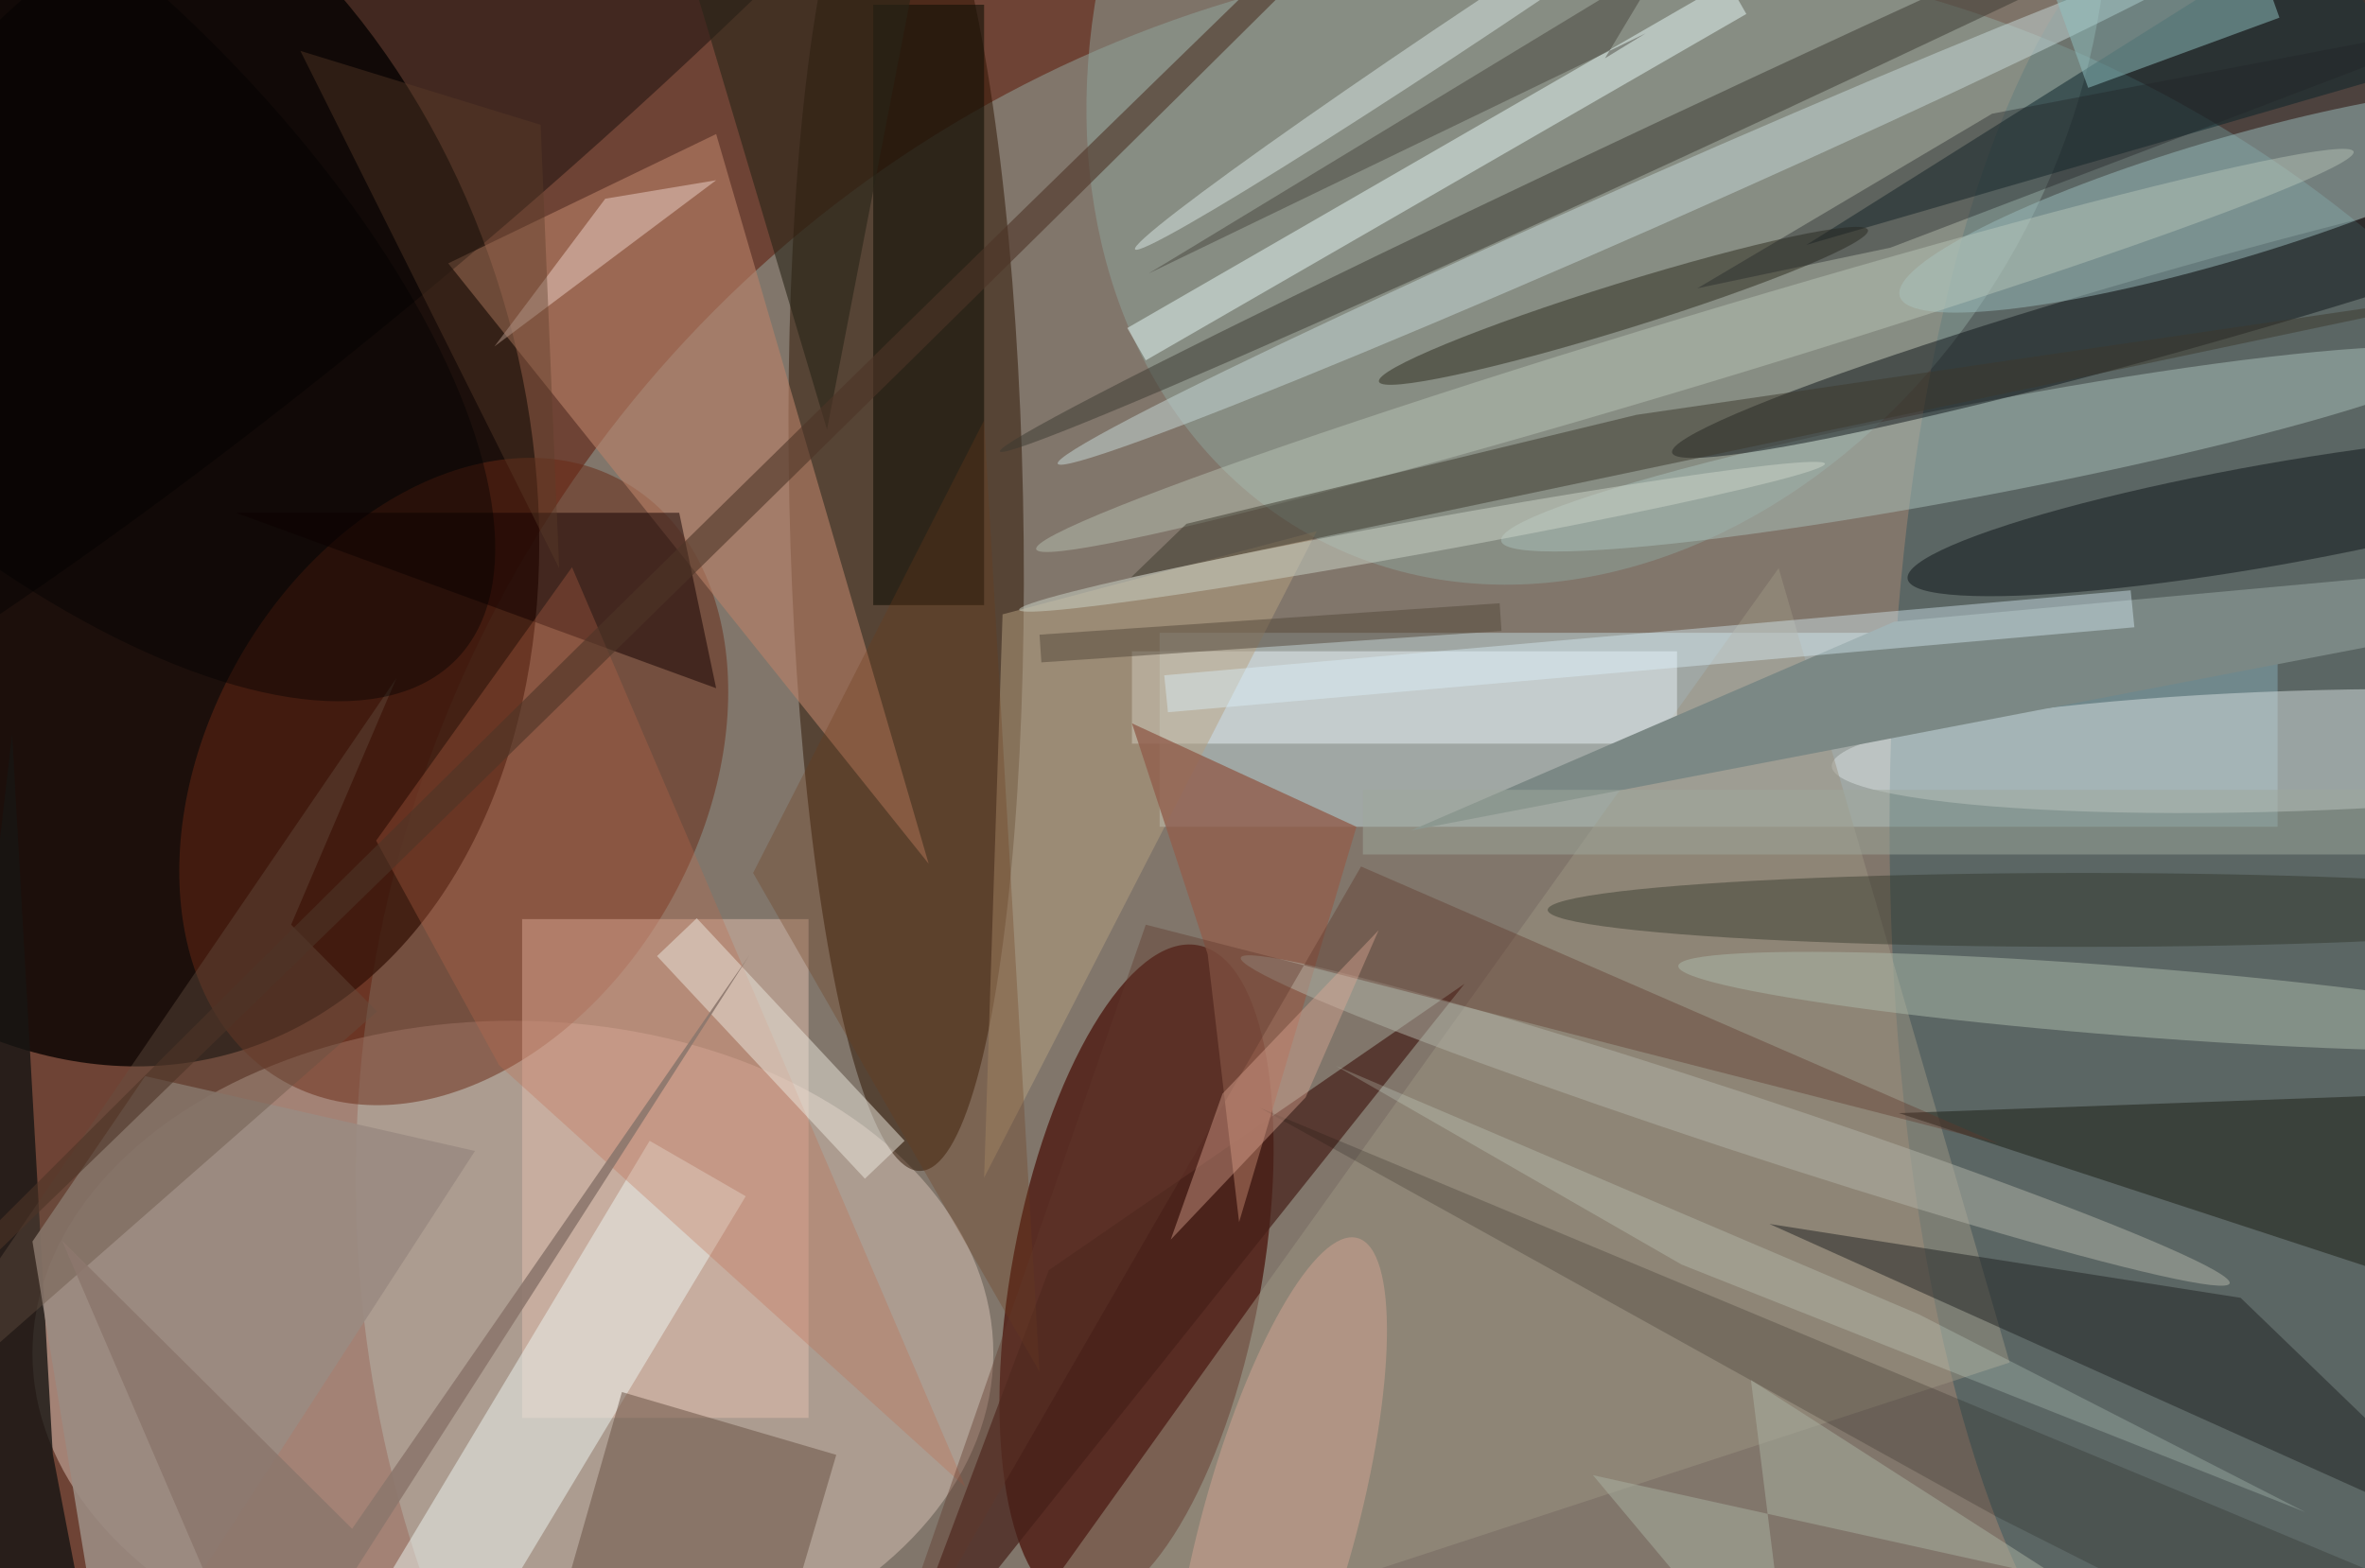 <svg xmlns="http://www.w3.org/2000/svg" viewBox="0 0 300 199"><defs/><path fill="#6e4335" d="M0 0h300v199H0z"/><g transform="translate(.6 .6) scale(1.172)"><circle cx="171" cy="127" r="133" fill="#94aba2" fill-opacity=".5"/><circle r="1" fill="#080300" fill-opacity=".8" transform="matrix(20.182 67.048 -48.85 14.704 5 46.3)"/><ellipse cx="55" cy="146" fill="#d8c2b7" fill-opacity=".5" rx="52" ry="36"/><circle r="1" fill="#2d1200" fill-opacity=".5" transform="rotate(-91.2 75 -21) scale(72.732 12.65)"/><path fill="#c0d9df" fill-opacity=".5" d="M125 68h121v21H125z"/><circle r="1" fill="#480e05" fill-opacity=".7" transform="matrix(-6.643 35.772 -13.265 -2.463 122.5 137.6)"/><ellipse cx="239" cy="89" fill="#004155" fill-opacity=".3" rx="35" ry="101"/><circle r="1" fill="#692814" fill-opacity=".5" transform="matrix(-23.294 -13.241 18.437 -32.435 48.6 84.1)"/><circle r="1" fill="#8fa49d" fill-opacity=".5" transform="rotate(-152.6 86.2 -21) scale(52.317 65.287)"/><path fill="#e2beae" fill-opacity=".5" d="M56 99h31v54H56z"/><path fill="#b98067" fill-opacity=".6" d="M77 14L48 28l52 65z"/><circle r="1" fill="#d8e1e0" fill-opacity=".5" transform="matrix(.214 6.512 -49.952 1.639 247.7 80.8)"/><circle r="1" fill="#aac0ba" fill-opacity=".5" transform="matrix(-52.037 9.946 -.94 -4.92 214 48.1)"/><circle r="1" fill="#0f1518" fill-opacity=".5" transform="matrix(-56.329 15.911 -1.198 -4.24 236.8 32.6)"/><circle r="1" fill-opacity=".4" transform="rotate(49.6 10.4 40.1) scale(26.397 133.442)"/><path fill="#092228" fill-opacity=".5" d="M264 6l-69 20 62-39z"/><circle r="1" fill="#9bbdbd" fill-opacity=".5" transform="rotate(163.5 118.6 28) scale(36.668 6.566)"/><circle r="1" fill="#0d1217" fill-opacity=".5" transform="matrix(39.442 -6.973 .96 5.429 245.4 55.2)"/><path fill="#9c9582" fill-opacity=".5" d="M192 61l-88 123 113-37z"/><path fill="#e8f3f7" fill-opacity=".5" d="M122 70h59v10h-59z"/><path fill="#262820" fill-opacity=".6" d="M260 118l6 22-61-20z"/><path fill="#202323" fill-opacity=".5" d="M271 168l-80-36 51 8z"/><path fill="#eef6f2" fill-opacity=".5" d="M44.1 189l-10.3-6 36-60 10.4 6z"/><path fill="#472019" fill-opacity=".7" d="M158 106l-63 79 18-48z"/><circle r="1" fill="#c3cfc2" fill-opacity=".4" transform="rotate(-16.8 218.2 -600.7) scale(74.471 3.76)"/><path fill="#131208" fill-opacity=".6" d="M94 0h12v65H94z"/><path fill="#664e41" fill-opacity=".5" d="M90 157l-9 30.6-23-6.6 8.8-30.8z"/><circle r="1" fill="#c9dbda" fill-opacity=".5" transform="rotate(-113.8 96 -47.3) scale(2.687 70)"/><circle r="1" fill="#adbbaa" fill-opacity=".5" transform="matrix(.294 -3.742 48.766 3.835 229.9 107.9)"/><path fill="#b7a180" fill-opacity=".5" d="M106 127l2-61 34-9z"/><path fill="#171613" fill-opacity=".8" d="M-11.5 185L.8 79l4.4 77.9 5.4 28.1z"/><path fill="#915e4c" fill-opacity=".8" d="M146.3 89L122 77.8l8.2 25 3.4 29z"/><path fill="#7b8885" d="M152.2 89.4L271 66.6v-5.9l-66.5 6.1z"/><circle r="1" fill="#3b3931" fill-opacity=".5" transform="matrix(-83.483 38.866 -.976 -2.096 191.2 9.5)"/><path fill="#130000" fill-opacity=".5" d="M25 55h48l4 19z"/><path fill="#d7e7e4" fill-opacity=".6" d="M188.5 1l-65 37.5-2-3.5 65-37.5z"/><path fill="#c0694b" fill-opacity=".3" d="M53.5 114.8l50.5 45.7-42.6-99.6-21.2 29.6z"/><path fill="#dcf4fe" fill-opacity=".4" d="M230.5 67.4l-104.6 9.2-.4-4 104.6-9.2z"/><ellipse cx="225" cy="98" fill="#292e21" fill-opacity=".4" rx="58" ry="4"/><path fill="#3c382d" fill-opacity=".5" d="M121.9 62L271 30.6l-94.4 13.8-48.7 11.8z"/><circle r="1" fill="#2c2b1c" fill-opacity=".5" transform="matrix(26.461 -8.212 .737 2.374 175.2 32.6)"/><path fill="#110a08" fill-opacity=".2" d="M135.8 119.4L271 175.8l-13.2 9.2-42.2-21.3z"/><path fill="#9a8b82" fill-opacity=".9" d="M50.9 124.1L11.4 185 3 133.9 15.2 116z"/><path fill="#ece9df" fill-opacity=".5" d="M70.6 103l4.3-4.1L97.4 123l-4.3 4.1z"/><path fill="#90c3c3" fill-opacity=".5" d="M246.2 1.4L225.5 9l-3.7-10.3L242.5-9z"/><circle r="1" fill="#d3a492" fill-opacity=".5" transform="rotate(-164.7 80 73.1) scale(8.343 32.341)"/><path fill="#edd1c8" fill-opacity=".5" d="M53 37l24-18-12 2z"/><path fill="#655242" fill-opacity=".4" d="M31 99.6l11.4-26.7-58.4 85.5L40.3 109z"/><circle r="1" fill="#dae9e7" fill-opacity=".5" transform="matrix(38.261 -25.486 1.023 1.535 160.6 1)"/><circle r="1" fill="#b3b5a9" fill-opacity=".5" transform="matrix(-53.514 -17.635 .984 -2.986 187.3 120.8)"/><path fill="#6d3b1a" fill-opacity=".3" d="M112 148l-6-103-25 49z"/><path fill="#38342c" fill-opacity=".4" d="M177.6 3.1l-53.8 26 55.7-33.8-6.3 10.5z"/><path fill="#292518" fill-opacity=".6" d="M89 46L75-1l26-15z"/><path fill="#abb2a2" fill-opacity=".5" d="M189 148.9l33.5 21.5-50.6-11.2 21.6 25.8z"/><path fill="#5f372b" fill-opacity=".4" d="M93.8 185l29.7-85.4 92.3 23.7-69-30z"/><path fill="#5a3c2a" fill-opacity=".4" d="M58 13L32 5l28 56z"/><path fill="#54493b" fill-opacity=".5" d="M161.8 64.8l.2 3-49.8 3.4-.2-3z"/><circle r="1" fill="#ccd4c9" fill-opacity=".5" transform="matrix(.324 1.786 -43.608 7.911 153.4 57.6)"/><path fill="#e2aa97" fill-opacity=".4" d="M140.8 118.3l-14.6 15.4 5.6-15.8 16.9-17.7z"/><path fill="#8c776d" fill-opacity=".9" d="M28.1 184.8l-21.9-51L37.6 165l43-62.1z"/><path fill="#212526" fill-opacity=".4" d="M204.1 26.3l65.3-24.9-54.3 10.4-31.9 18.9z"/><path fill="#9fa89c" fill-opacity=".5" d="M147 85h109v7H147z"/><circle r="1" fill-opacity=".4" transform="rotate(-136 4.8 11.8) scale(67.946 29.63)"/><circle r="1" fill="#4e3427" fill-opacity=".6" transform="matrix(-116.786 114.765 -1.116 -1.135 81.4 52.7)"/><path fill="#e9fef0" fill-opacity=".2" d="M181.5 136.4l-37.4-21.5 63.1 26.9 41.8 21.4z"/></g></svg>